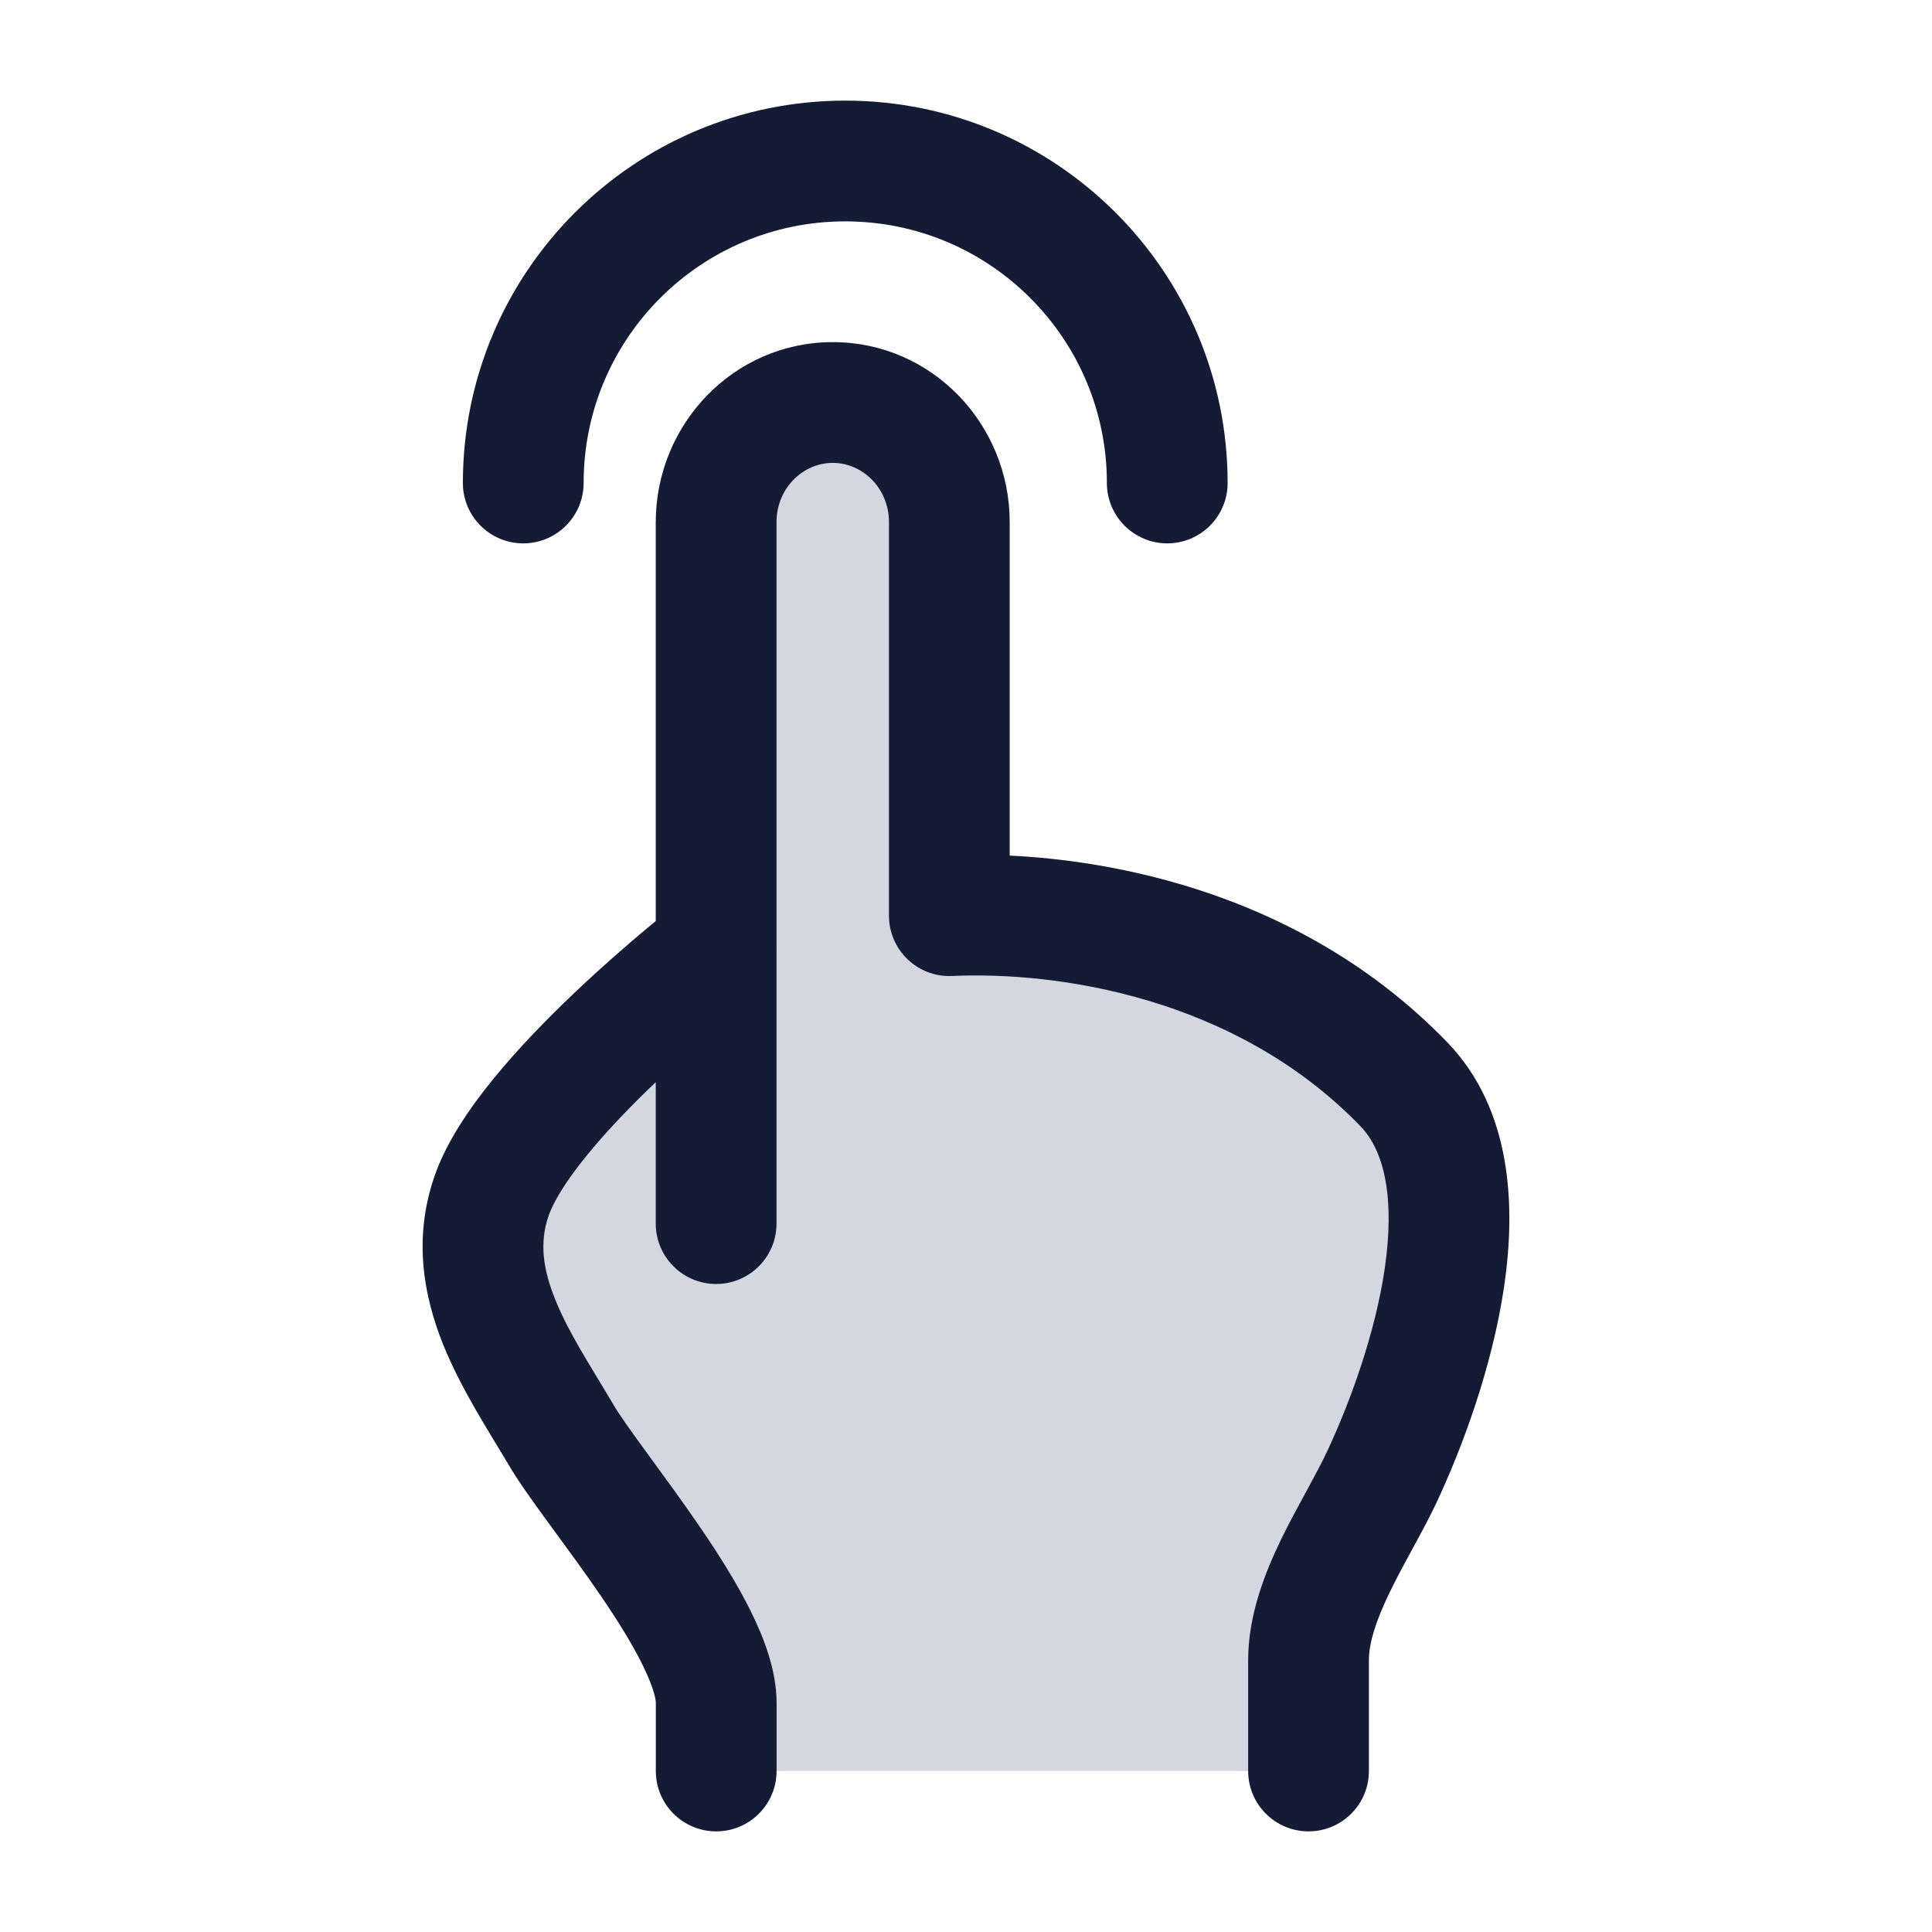 <svg width="24" height="24" viewBox="0 0 24 24" fill="none" xmlns="http://www.w3.org/2000/svg">
<path d="M17.171 18.336C17.756 17.081 18.557 14.624 17.438 13.467C15.674 11.644 13.207 11.31 11.793 11.375V6.487C11.793 5.666 11.145 5 10.345 5C9.545 5 8.896 5.666 8.896 6.487V11.8C8.877 11.815 6.514 13.649 6.102 14.867C5.733 15.958 6.441 16.929 6.972 17.828C7.384 18.524 8.897 20.242 8.897 21.154V22H16.255V20.625C16.255 19.838 16.855 19.015 17.171 18.336Z" fill="#D4D7E0"/>
<path d="M17.438 13.467L16.899 13.989L17.438 13.467ZM17.171 18.336L17.851 18.653V18.653L17.171 18.336ZM15.505 22C15.505 22.414 15.841 22.75 16.255 22.75C16.669 22.75 17.005 22.414 17.005 22H15.505ZM8.146 15.2C8.146 15.614 8.482 15.95 8.896 15.95C9.311 15.95 9.646 15.614 9.646 15.2H8.146ZM11.793 11.375H11.043C11.043 11.58 11.127 11.776 11.275 11.917C11.423 12.059 11.623 12.134 11.827 12.124L11.793 11.375ZM8.147 22C8.147 22.414 8.482 22.75 8.897 22.75C9.311 22.75 9.647 22.414 9.647 22H8.147ZM6.972 17.828L6.326 18.209H6.326L6.972 17.828ZM6.102 14.867L6.813 15.108H6.813L6.102 14.867ZM9.356 12.393C9.683 12.139 9.743 11.668 9.489 11.341C9.236 11.013 8.765 10.953 8.437 11.207L9.356 12.393ZM16.899 13.989C17.206 14.306 17.326 14.9 17.202 15.757C17.082 16.575 16.766 17.43 16.491 18.019L17.851 18.653C18.162 17.987 18.538 16.986 18.686 15.973C18.828 14.998 18.789 13.785 17.977 12.946L16.899 13.989ZM16.491 18.019C16.424 18.164 16.338 18.322 16.236 18.511C16.137 18.692 16.024 18.899 15.92 19.111C15.719 19.526 15.505 20.055 15.505 20.625H17.005C17.005 20.407 17.092 20.132 17.269 19.768C17.355 19.592 17.45 19.417 17.553 19.228C17.652 19.046 17.76 18.847 17.851 18.653L16.491 18.019ZM15.505 20.625V22H17.005V20.625H15.505ZM8.146 6.487V15.2H9.646V6.487H8.146ZM11.043 6.487V11.375H12.543V6.487H11.043ZM11.827 12.124C13.131 12.065 15.345 12.383 16.899 13.989L17.977 12.946C16.003 10.906 13.282 10.556 11.759 10.626L11.827 12.124ZM9.646 6.487C9.646 6.061 9.978 5.75 10.345 5.75V4.25C9.112 4.25 8.146 5.271 8.146 6.487H9.646ZM10.345 5.75C10.712 5.75 11.043 6.061 11.043 6.487H12.543C12.543 5.271 11.578 4.25 10.345 4.25V5.75ZM8.147 21.154V22H9.647V21.154H8.147ZM6.326 18.209C6.452 18.422 6.648 18.692 6.841 18.956C7.044 19.233 7.263 19.53 7.469 19.832C7.676 20.136 7.856 20.425 7.981 20.68C8.116 20.953 8.147 21.104 8.147 21.154H9.647C9.647 20.748 9.488 20.342 9.326 20.015C9.155 19.669 8.931 19.314 8.708 18.988C8.485 18.66 8.248 18.339 8.052 18.07C7.845 17.787 7.698 17.582 7.618 17.446L6.326 18.209ZM6.813 15.108C6.873 14.931 7.031 14.67 7.295 14.346C7.549 14.035 7.86 13.714 8.171 13.419C8.48 13.126 8.778 12.868 8.999 12.683C9.11 12.59 9.2 12.517 9.263 12.467C9.294 12.442 9.318 12.423 9.334 12.41C9.342 12.404 9.348 12.399 9.351 12.396C9.353 12.395 9.354 12.394 9.355 12.393C9.356 12.393 9.356 12.393 9.356 12.393C9.356 12.393 9.356 12.393 9.356 12.393C9.356 12.393 9.356 12.393 9.356 12.393C9.356 12.393 9.356 12.393 8.897 11.8C8.437 11.207 8.437 11.207 8.437 11.207C8.437 11.207 8.437 11.207 8.437 11.207C8.437 11.207 8.437 11.208 8.436 11.208C8.436 11.208 8.435 11.209 8.434 11.209C8.433 11.21 8.431 11.212 8.428 11.214C8.423 11.218 8.415 11.224 8.406 11.232C8.387 11.247 8.359 11.268 8.324 11.296C8.255 11.352 8.156 11.432 8.037 11.532C7.799 11.731 7.476 12.01 7.138 12.331C6.802 12.65 6.441 13.019 6.132 13.398C5.834 13.764 5.539 14.192 5.392 14.627L6.813 15.108ZM7.618 17.446C7.324 16.948 7.065 16.561 6.896 16.14C6.739 15.75 6.704 15.428 6.813 15.108L5.392 14.627C5.131 15.397 5.266 16.105 5.503 16.698C5.729 17.26 6.089 17.808 6.326 18.209L7.618 17.446Z" fill="#141B34"/>
<path d="M5.75 6C5.75 6.414 6.086 6.75 6.5 6.75C6.914 6.75 7.25 6.414 7.25 6H5.75ZM13.75 6C13.75 6.414 14.086 6.75 14.5 6.75C14.914 6.75 15.25 6.414 15.25 6H13.75ZM7.25 6C7.25 4.205 8.705 2.75 10.5 2.75V1.25C7.877 1.25 5.75 3.377 5.75 6H7.25ZM10.5 2.75C12.295 2.75 13.75 4.205 13.75 6H15.25C15.25 3.377 13.123 1.25 10.5 1.25V2.75Z" fill="#141B34"/>
</svg>
